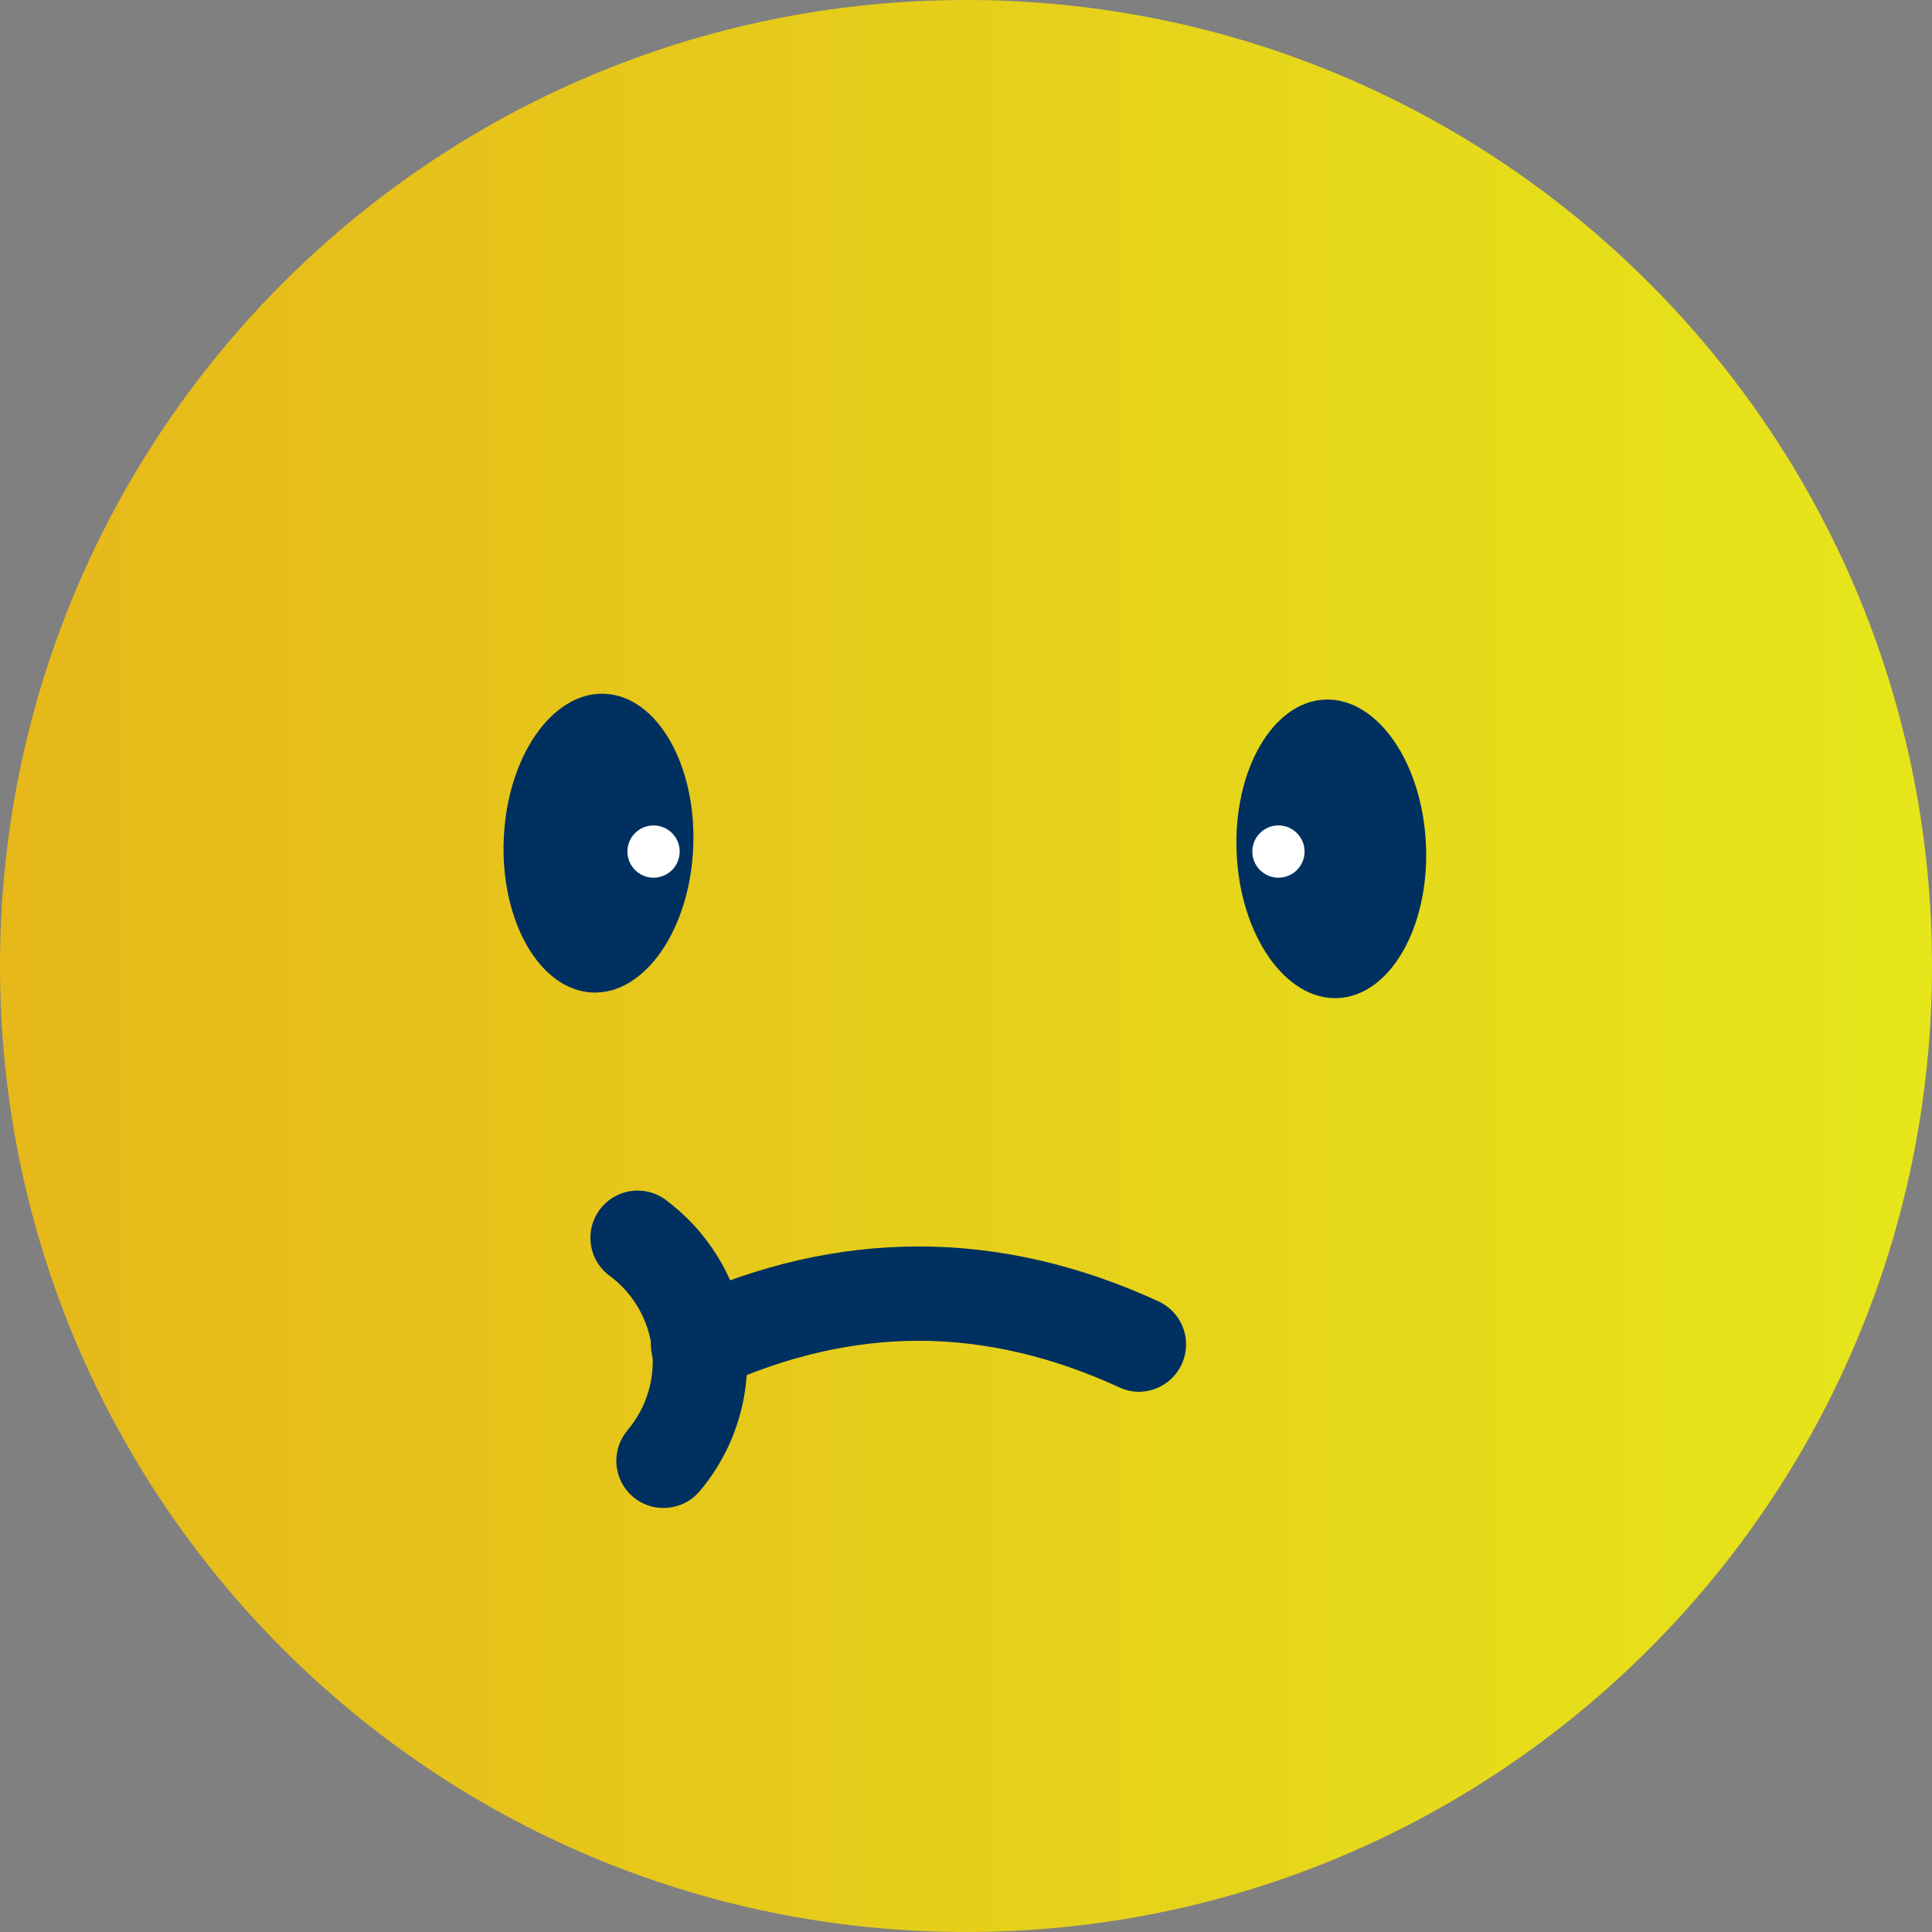 <svg width="150" height="150" viewBox="0 0 150 150" fill="none" xmlns="http://www.w3.org/2000/svg">
<rect x="0" y="0" width="150" height="150" fill="#808080" stroke="none"/>
<g clip-path="url(#clip0_1_47)">
<path d="M75 150C116.421 150 150 116.421 150 75C150 33.579 116.421 0 75 0C33.579 0 0 33.579 0 75C0 116.421 33.579 150 75 150Z" fill="url(#paint0_linear_1_47)" fill-opacity="0.8"/>
<path d="M53.823 65.755C54.079 59.35 50.993 54.026 46.93 53.864C42.867 53.701 39.365 58.762 39.109 65.167C38.853 71.572 41.939 76.896 46.002 77.059C50.065 77.221 53.567 72.161 53.823 65.755Z" fill="#00305F"/>
<path d="M50.742 68.144C51.862 68.144 52.77 67.236 52.77 66.115C52.77 64.995 51.862 64.087 50.742 64.087C49.621 64.087 48.713 64.995 48.713 66.115C48.713 67.236 49.621 68.144 50.742 68.144Z" fill="white"/>
<path d="M103.868 77.491C107.927 77.314 110.991 71.983 110.712 65.584C110.432 59.184 106.915 54.141 102.856 54.318C98.797 54.495 95.732 59.826 96.012 66.225C96.291 72.624 99.808 77.668 103.868 77.491Z" fill="#00305F"/>
<path d="M99.259 68.144C100.379 68.144 101.287 67.236 101.287 66.115C101.287 64.995 100.379 64.086 99.259 64.086C98.138 64.086 97.23 64.995 97.23 66.115C97.23 67.236 98.138 68.144 99.259 68.144Z" fill="white"/>
<path d="M88.443 108.058C87.911 108.057 87.386 107.94 86.904 107.715C81.71 105.32 76.467 104.098 71.322 104.098C66.177 104.098 60.934 105.32 55.74 107.715C54.857 108.124 53.848 108.165 52.934 107.829C52.021 107.493 51.279 106.808 50.87 105.925C50.462 105.042 50.421 104.033 50.757 103.119C51.092 102.206 51.777 101.463 52.66 101.055C65.04 95.348 77.603 95.348 89.983 101.055C90.735 101.411 91.344 102.012 91.711 102.76C92.078 103.507 92.18 104.356 92.001 105.169C91.822 105.982 91.373 106.71 90.727 107.235C90.081 107.76 89.276 108.05 88.443 108.058Z" fill="#00305F"/>
<path d="M51.511 117.077C50.642 117.082 49.8 116.774 49.14 116.209C48.773 115.897 48.471 115.516 48.252 115.087C48.032 114.658 47.9 114.191 47.861 113.711C47.822 113.231 47.879 112.748 48.027 112.289C48.175 111.831 48.412 111.407 48.724 111.04C49.448 110.184 49.99 109.19 50.318 108.118C50.646 107.046 50.752 105.919 50.631 104.804C50.51 103.69 50.163 102.612 49.613 101.636C49.063 100.659 48.32 99.805 47.429 99.124C47.019 98.843 46.671 98.481 46.406 98.061C46.14 97.64 45.963 97.17 45.885 96.679C45.806 96.189 45.829 95.687 45.951 95.205C46.072 94.723 46.291 94.271 46.593 93.876C46.895 93.481 47.274 93.151 47.707 92.908C48.141 92.664 48.619 92.511 49.113 92.457C49.608 92.404 50.107 92.452 50.583 92.598C51.058 92.744 51.498 92.986 51.877 93.307C53.978 94.913 55.638 97.023 56.705 99.442C57.873 102.119 58.268 105.07 57.845 107.96C57.421 110.851 56.197 113.564 54.309 115.794C53.963 116.197 53.534 116.521 53.051 116.742C52.568 116.964 52.042 117.078 51.511 117.077Z" fill="#00305F"/>
</g>
<defs>
<linearGradient id="paint0_linear_1_47" x1="0" y1="75" x2="150" y2="75" gradientUnits="userSpaceOnUse">
<stop stop-color="#FFC500"/>
<stop offset="1" stop-color="#FFFF00"/>
</linearGradient>
<clipPath id="clip0_1_47">
<rect width="150" height="150" fill="white"/>
</clipPath>
</defs>
</svg>
